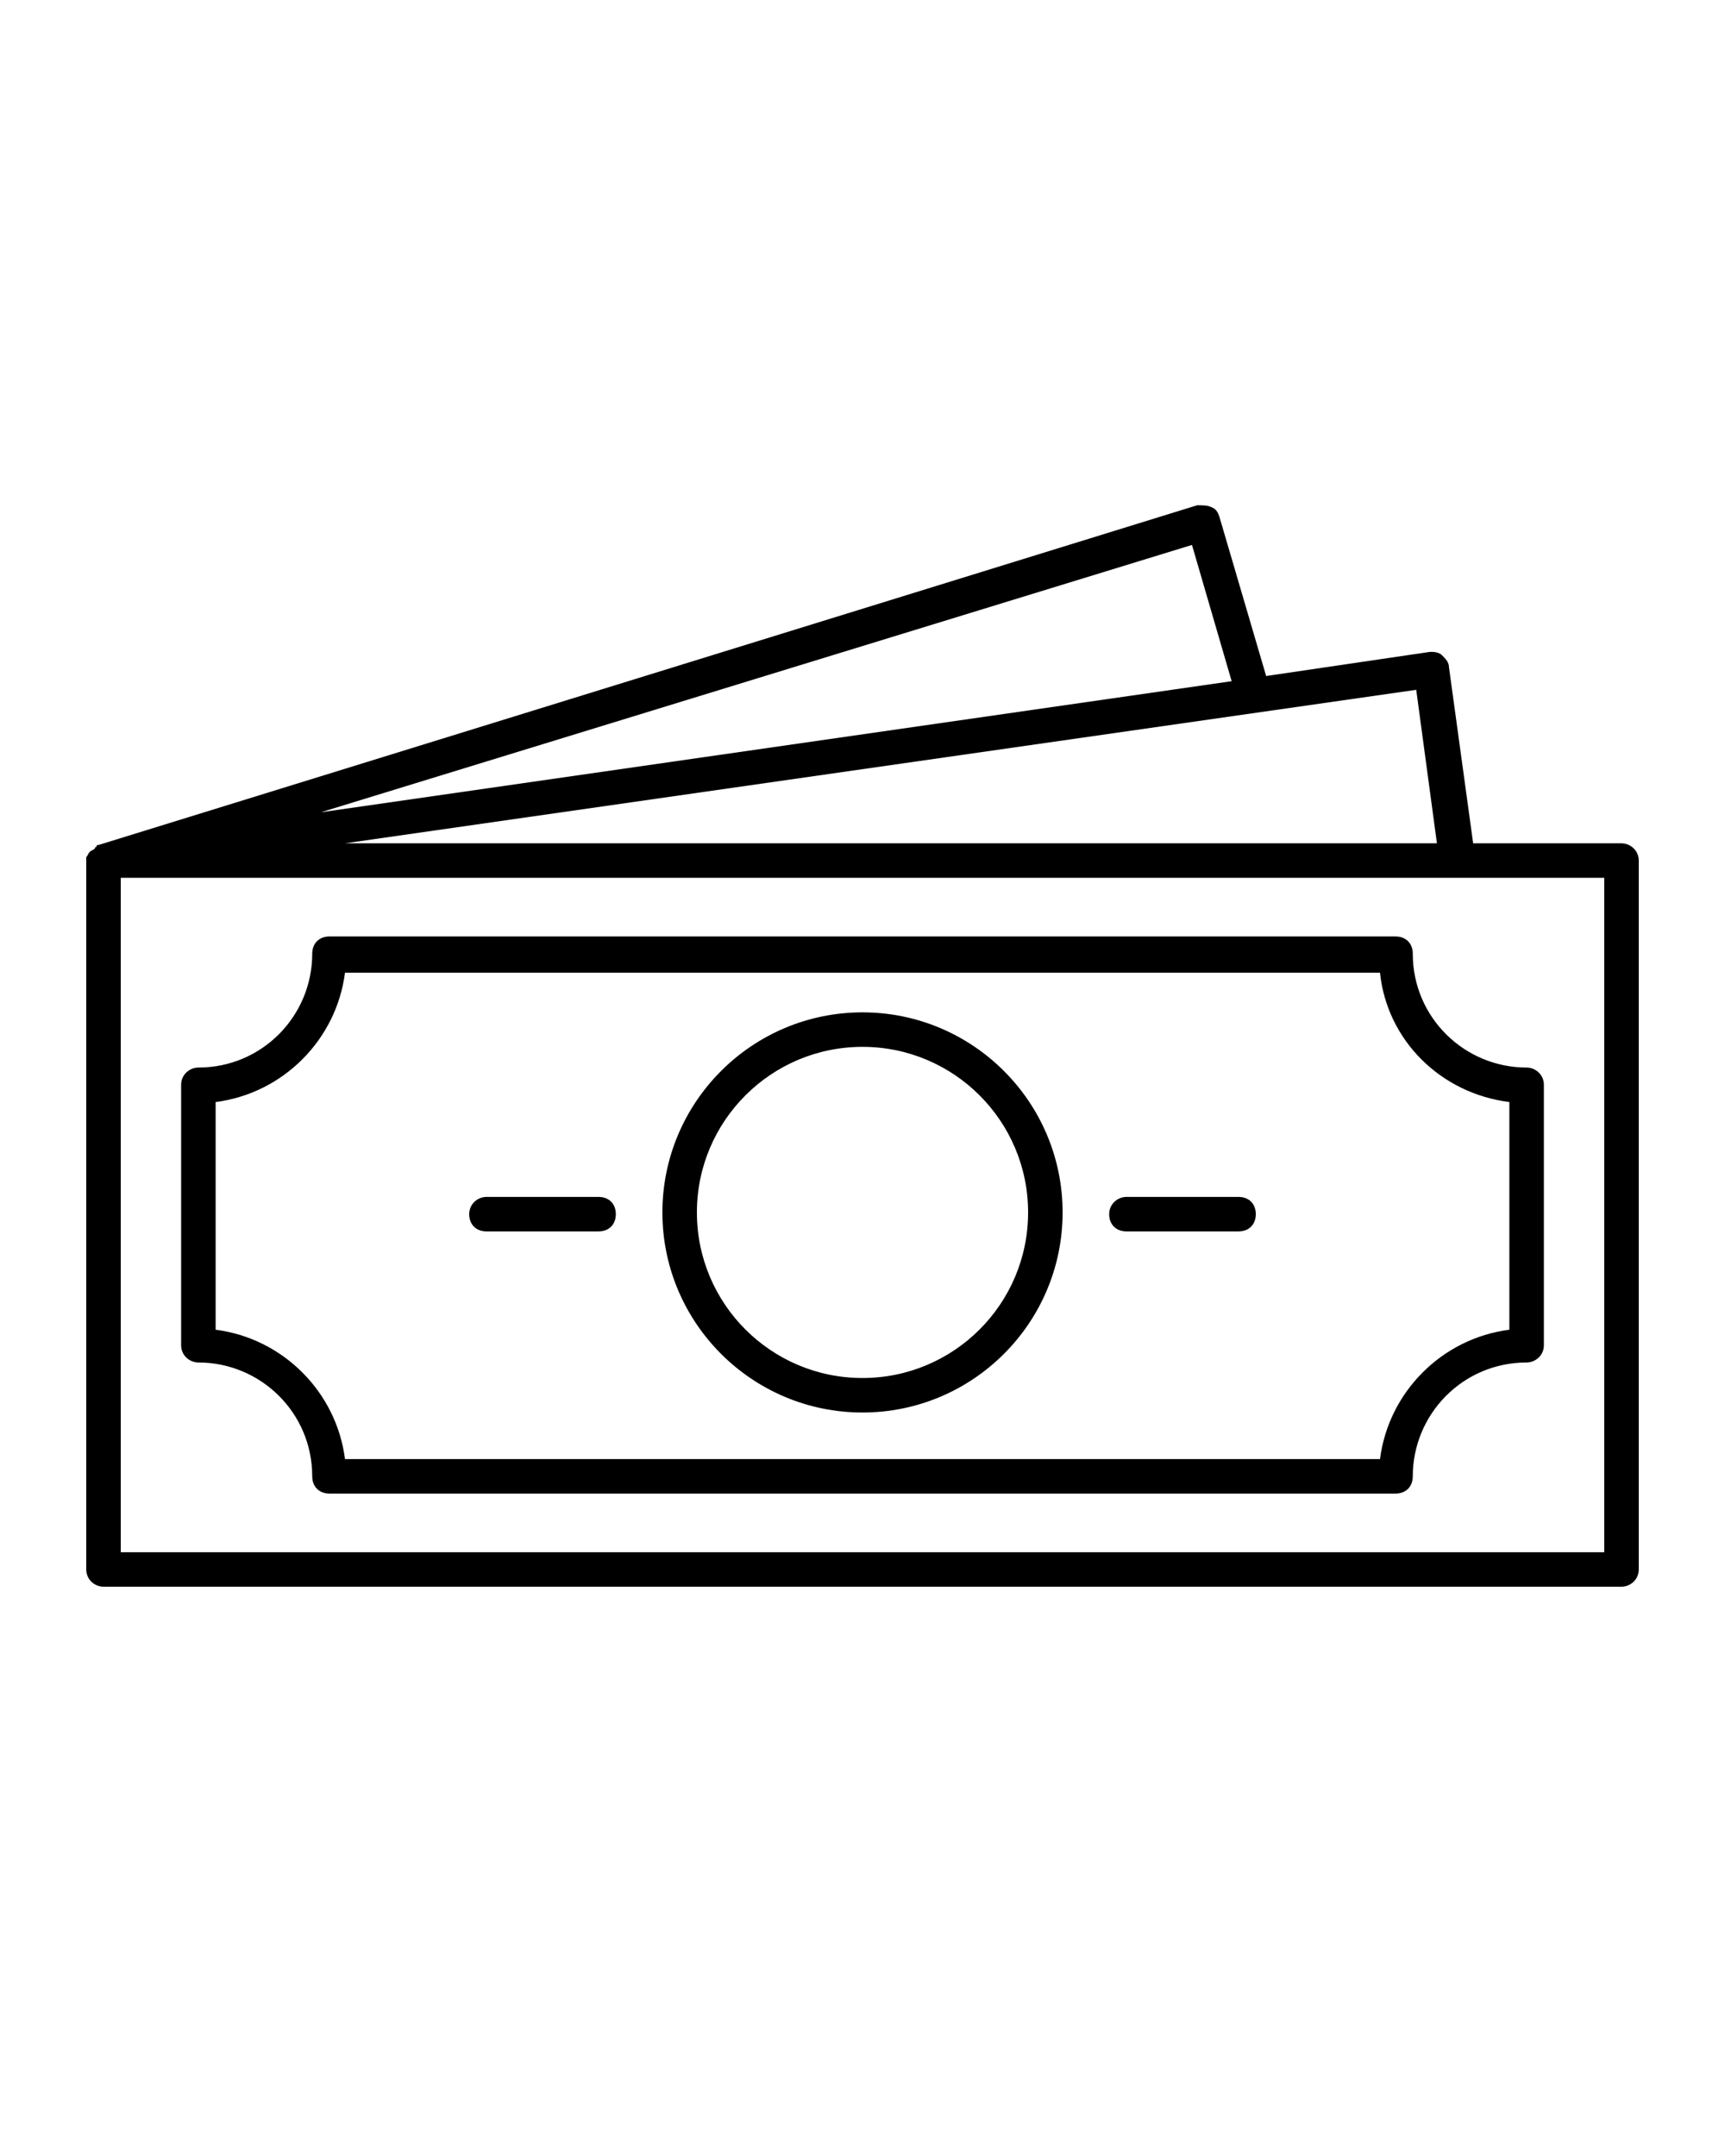 <?xml version="1.0" encoding="utf-8"?>
<!-- Generator: Adobe Illustrator 28.0.0, SVG Export Plug-In . SVG Version: 6.00 Build 0)  -->
<svg version="1.1" id="Camada_1" xmlns:serif="http://www.serif.com/"
	 xmlns="http://www.w3.org/2000/svg" xmlns:xlink="http://www.w3.org/1999/xlink" x="0px" y="0px" viewBox="0 0 100 125"
	 style="enable-background:new 0 0 100 125;" xml:space="preserve">
<style type="text/css">
	.st0{fill:none;}
	.st1{fill-rule:evenodd;clip-rule:evenodd;}
</style>
<g transform="matrix(1,0,0,1,-675,-112.5)">
	<g transform="matrix(1,0,0,1,675,112.5)" serif:id="Page 16">
		<rect x="0" y="10.7" class="st0" width="100" height="100"/>
		<g transform="matrix(1,0,0,1,-675,-112.306)">
			<path class="st1" d="M680.7,161.3c-0.1,0-0.1,0-0.1,0.1c0,0-0.1,0-0.1,0.1c-0.1,0.1-0.2,0.1-0.3,0.2c-0.1,0.1-0.1,0.2-0.2,0.3
				c0,0,0,0.1,0,0.1l0,0c0,0.1,0,0.1,0,0.1v41.1c0,0.6,0.5,1,1,1h88c0.5,0,1-0.4,1-1v-41.1c0-0.6-0.5-1-1-1h-8.6L759,151
				c0-0.3-0.2-0.5-0.4-0.7c-0.2-0.2-0.5-0.2-0.7-0.2l-9.5,1.4l-2.7-9.2c-0.1-0.3-0.2-0.5-0.5-0.6c-0.2-0.1-0.5-0.1-0.8-0.1
				L680.7,161.3z M768,163.2v39.1h-86v-39.1H768z M764.5,175.2c0-0.6-0.5-1-1-1c-3.6,0-6.6-2.9-6.6-6.6c0-0.6-0.4-1-1-1h-61.8
				c-0.6,0-1,0.4-1,1c0,3.6-2.9,6.6-6.6,6.6c-0.5,0-1,0.4-1,1v15.1c0,0.6,0.5,1,1,1c3.6,0,6.6,2.9,6.6,6.6c0,0.6,0.4,1,1,1h61.8
				c0.6,0,1-0.4,1-1c0-3.6,2.9-6.6,6.6-6.6c0.5,0,1-0.4,1-1V175.2z M762.5,176.2v13.2c-3.9,0.5-7,3.6-7.5,7.5h-60
				c-0.5-3.9-3.6-7-7.5-7.5v-13.2c3.9-0.5,7-3.6,7.5-7.5h60C755.4,172.6,758.5,175.7,762.5,176.2z M725,171
				c-6.4,0-11.6,5.2-11.6,11.6s5.2,11.6,11.6,11.6s11.6-5.2,11.6-11.6S731.4,171,725,171z M725,173c5.3,0,9.6,4.3,9.6,9.6
				c0,5.3-4.3,9.6-9.6,9.6c-5.3,0-9.6-4.3-9.6-9.6S719.7,173,725,173z M703.2,183.7h6.5c0.6,0,1-0.4,1-1s-0.4-1-1-1h-6.5
				c-0.5,0-1,0.4-1,1S702.6,183.7,703.2,183.7z M740.3,183.7h6.5c0.6,0,1-0.4,1-1s-0.4-1-1-1h-6.5c-0.5,0-1,0.4-1,1
				S739.7,183.7,740.3,183.7z M695,161.2h63.3l-1.2-8.9L695,161.2z M693.6,159.4l52.8-7.6l-2.3-7.9L693.6,159.4z"/>
		</g>
	</g>
</g>
</svg>
